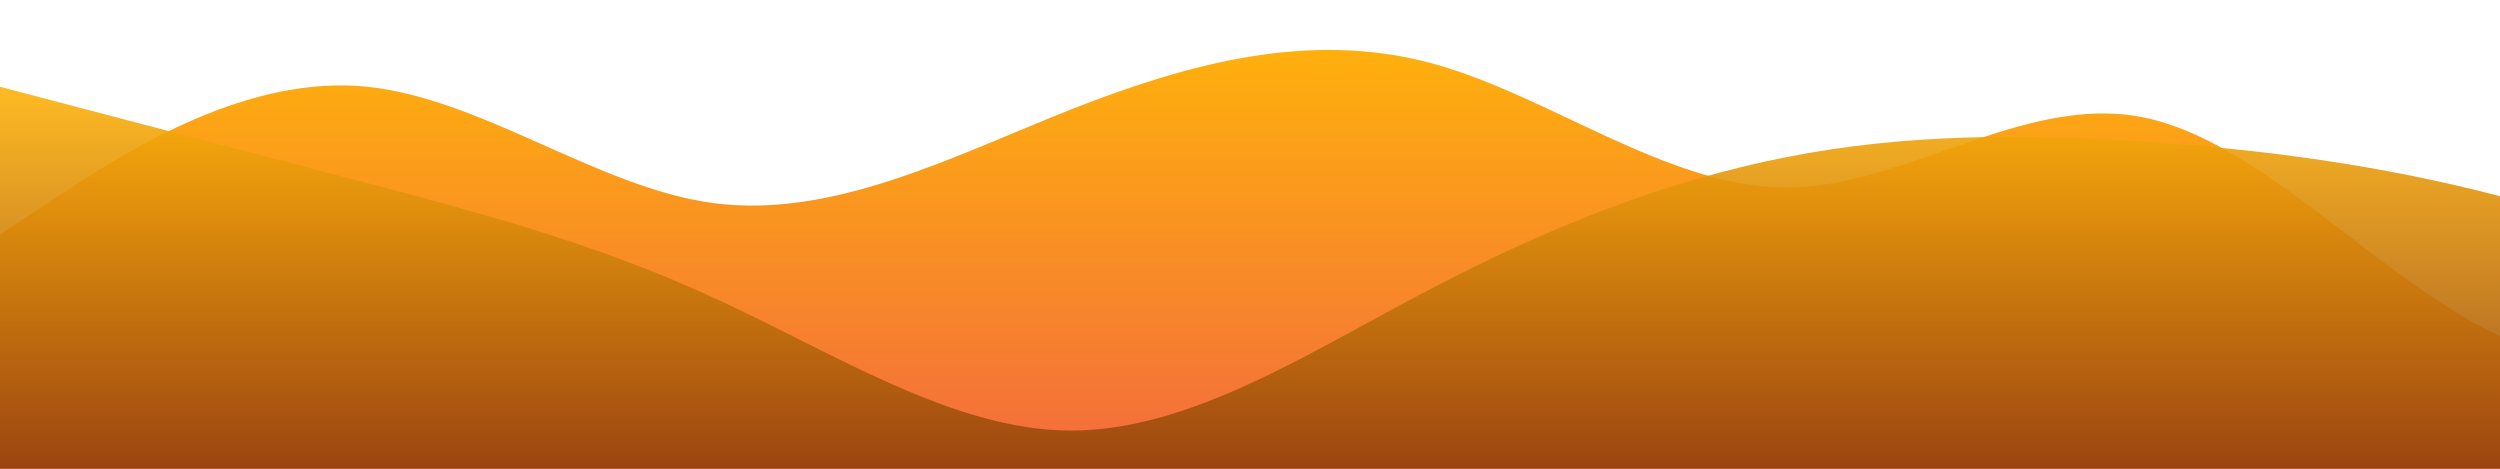 <?xml version="1.0" standalone="no"?>
<svg xmlns:xlink="http://www.w3.org/1999/xlink" id="wave" style="transform:rotate(0deg); transition: 0.3s" viewBox="0 0 1440 270" version="1.1" xmlns="http://www.w3.org/2000/svg"><defs><linearGradient id="sw-gradient-0" x1="0" x2="0" y1="1" y2="0"><stop stop-color="rgba(243, 106, 62, 1)" offset="0%"/><stop stop-color="rgba(255, 179, 11, 1)" offset="100%"/></linearGradient></defs><path style="transform:translate(0, 0px); opacity:1" fill="url(#sw-gradient-0)" d="M0,135L34.3,112.5C68.6,90,137,45,206,49.5C274.3,54,343,108,411,117C480,126,549,90,617,63C685.7,36,754,18,823,36C891.4,54,960,108,1029,108C1097.1,108,1166,54,1234,67.5C1302.9,81,1371,162,1440,193.5C1508.6,225,1577,207,1646,180C1714.3,153,1783,117,1851,85.5C1920,54,1989,27,2057,45C2125.7,63,2194,126,2263,144C2331.4,162,2400,135,2469,121.5C2537.1,108,2606,108,2674,94.5C2742.9,81,2811,54,2880,40.5C2948.6,27,3017,27,3086,58.5C3154.3,90,3223,153,3291,166.5C3360,180,3429,144,3497,108C3565.7,72,3634,36,3703,31.5C3771.4,27,3840,54,3909,85.5C3977.1,117,4046,153,4114,180C4182.9,207,4251,225,4320,211.5C4388.6,198,4457,153,4526,144C4594.3,135,4663,162,4731,153C4800,144,4869,99,4903,76.5L4937.1,54L4937.1,270L4902.9,270C4868.6,270,4800,270,4731,270C4662.9,270,4594,270,4526,270C4457.1,270,4389,270,4320,270C4251.4,270,4183,270,4114,270C4045.7,270,3977,270,3909,270C3840,270,3771,270,3703,270C3634.3,270,3566,270,3497,270C3428.6,270,3360,270,3291,270C3222.9,270,3154,270,3086,270C3017.1,270,2949,270,2880,270C2811.4,270,2743,270,2674,270C2605.7,270,2537,270,2469,270C2400,270,2331,270,2263,270C2194.3,270,2126,270,2057,270C1988.6,270,1920,270,1851,270C1782.9,270,1714,270,1646,270C1577.1,270,1509,270,1440,270C1371.4,270,1303,270,1234,270C1165.7,270,1097,270,1029,270C960,270,891,270,823,270C754.3,270,686,270,617,270C548.6,270,480,270,411,270C342.9,270,274,270,206,270C137.1,270,69,270,34,270L0,270Z"/><defs><linearGradient id="sw-gradient-1" x1="0" x2="0" y1="1" y2="0"><stop stop-color="rgba(121.31, 38.594, 12.028, 1)" offset="0%"/><stop stop-color="rgba(255, 179, 11, 1)" offset="100%"/></linearGradient></defs><path style="transform:translate(0, 50px); opacity:0.9" fill="url(#sw-gradient-1)" d="M0,0L34.3,9C68.6,18,137,36,206,54C274.3,72,343,90,411,121.5C480,153,549,198,617,198C685.7,198,754,153,823,117C891.4,81,960,54,1029,40.5C1097.1,27,1166,27,1234,31.5C1302.9,36,1371,45,1440,63C1508.6,81,1577,108,1646,117C1714.3,126,1783,117,1851,99C1920,81,1989,54,2057,63C2125.7,72,2194,117,2263,144C2331.4,171,2400,180,2469,189C2537.1,198,2606,207,2674,202.5C2742.9,198,2811,180,2880,184.5C2948.6,189,3017,216,3086,193.5C3154.3,171,3223,99,3291,94.5C3360,90,3429,153,3497,157.5C3565.7,162,3634,108,3703,72C3771.4,36,3840,18,3909,40.5C3977.1,63,4046,126,4114,144C4182.9,162,4251,135,4320,121.5C4388.6,108,4457,108,4526,126C4594.3,144,4663,180,4731,198C4800,216,4869,216,4903,216L4937.1,216L4937.1,270L4902.9,270C4868.6,270,4800,270,4731,270C4662.9,270,4594,270,4526,270C4457.1,270,4389,270,4320,270C4251.4,270,4183,270,4114,270C4045.7,270,3977,270,3909,270C3840,270,3771,270,3703,270C3634.3,270,3566,270,3497,270C3428.6,270,3360,270,3291,270C3222.9,270,3154,270,3086,270C3017.1,270,2949,270,2880,270C2811.4,270,2743,270,2674,270C2605.7,270,2537,270,2469,270C2400,270,2331,270,2263,270C2194.3,270,2126,270,2057,270C1988.6,270,1920,270,1851,270C1782.9,270,1714,270,1646,270C1577.1,270,1509,270,1440,270C1371.4,270,1303,270,1234,270C1165.7,270,1097,270,1029,270C960,270,891,270,823,270C754.3,270,686,270,617,270C548.6,270,480,270,411,270C342.9,270,274,270,206,270C137.1,270,69,270,34,270L0,270Z"/></svg>